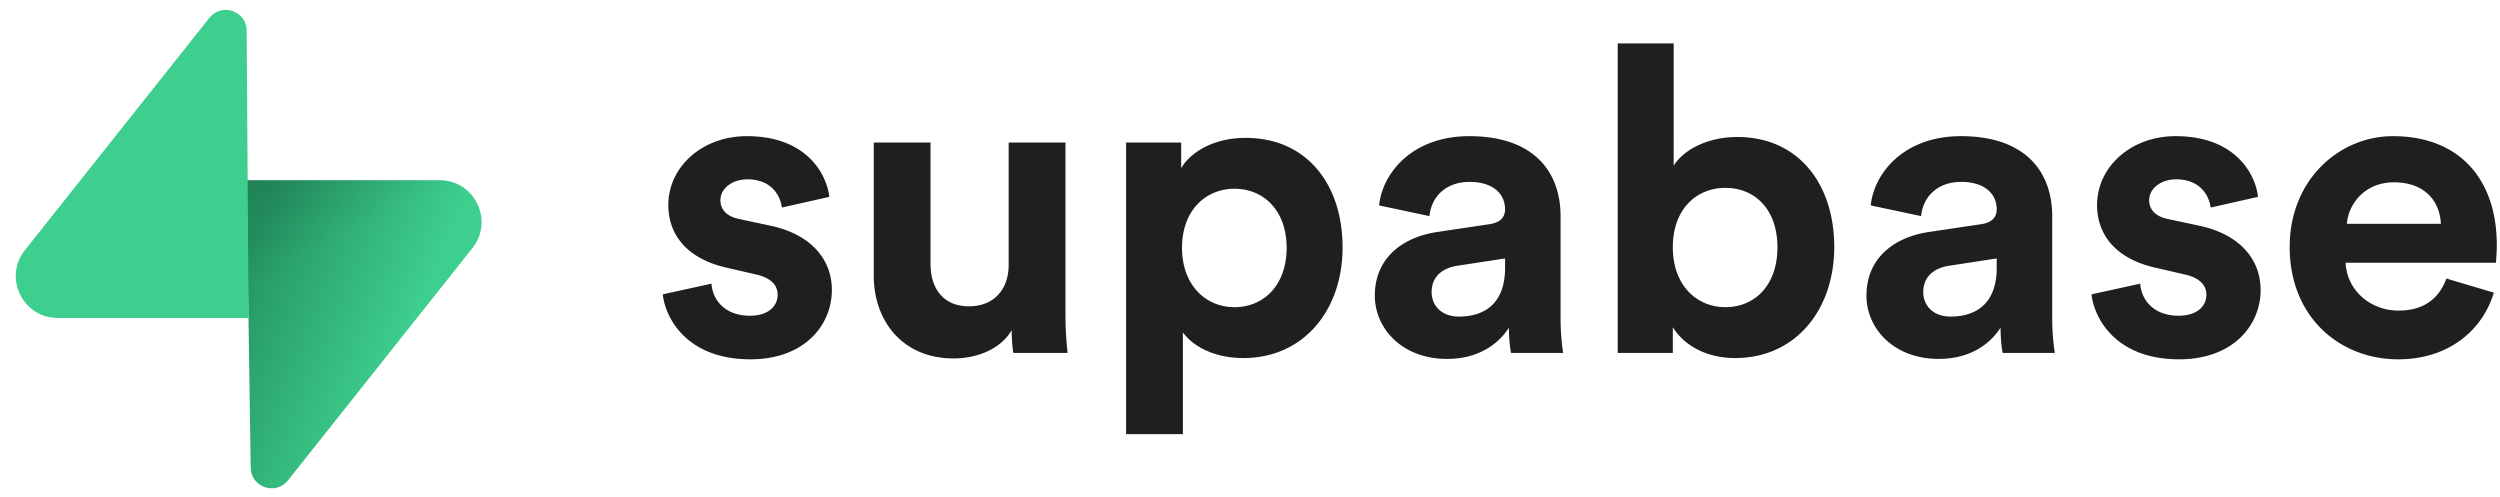 <svg xmlns="http://www.w3.org/2000/svg" fill="none" viewBox="0 0 151 30"><g clip-path="url(#a)"><path fill="#1F1F1F" d="M40.031 17.778c.155 1.446 1.47 3.925 5.288 3.925 3.327 0 4.926-2.117 4.926-4.183 0-1.86-1.264-3.383-3.766-3.9l-1.805-.387c-.697-.129-1.16-.516-1.16-1.136 0-.723.721-1.265 1.624-1.265 1.445 0 1.986.955 2.09 1.704l2.862-.646c-.154-1.368-1.367-3.666-4.978-3.666-2.734 0-4.745 1.885-4.745 4.157 0 1.782 1.108 3.254 3.559 3.796l1.676.387c.98.207 1.367.672 1.367 1.24 0 .672-.541 1.265-1.676 1.265-1.496 0-2.244-.93-2.321-1.936l-2.94.645ZM61.208 21.316h3.276a20.91 20.91 0 0 1-.13-2.298V8.61h-3.43v7.385c0 1.472-.877 2.505-2.399 2.505-1.599 0-2.321-1.136-2.321-2.556V8.61h-3.43v8.03c0 2.764 1.753 5.01 4.823 5.01 1.34 0 2.811-.516 3.508-1.704 0 .517.051 1.11.103 1.369ZM71.446 26.222v-6.146c.619.852 1.908 1.55 3.663 1.55 3.585 0 5.983-2.84 5.983-6.689 0-3.77-2.14-6.61-5.855-6.61-1.908 0-3.327.852-3.894 1.833V8.61h-3.327v17.612h3.43Zm6.267-11.259c0 2.273-1.392 3.59-3.146 3.59s-3.173-1.343-3.173-3.59c0-2.246 1.419-3.563 3.173-3.563s3.146 1.317 3.146 3.563ZM83.04 17.856c0 1.988 1.65 3.822 4.358 3.822 1.883 0 3.095-.879 3.74-1.886 0 .491.051 1.188.129 1.524h3.146a14.247 14.247 0 0 1-.154-2.014v-6.25c0-2.556-1.496-4.828-5.52-4.828-3.404 0-5.236 2.195-5.442 4.183l3.043.646c.104-1.11.929-2.066 2.425-2.066 1.444 0 2.14.749 2.14 1.652 0 .44-.231.8-.954.904l-3.12.465c-2.115.31-3.792 1.575-3.792 3.848Zm5.08 1.265c-1.109 0-1.65-.723-1.65-1.472 0-.981.695-1.472 1.573-1.6l2.863-.44v.568c0 2.247-1.342 2.944-2.786 2.944ZM101.038 21.316v-1.55c.671 1.085 2.012 1.86 3.766 1.86 3.611 0 5.984-2.867 5.984-6.715 0-3.77-2.141-6.636-5.855-6.636-1.883 0-3.276.826-3.843 1.73V2.62h-3.38v18.696h3.328Zm6.319-6.379c0 2.324-1.392 3.616-3.146 3.616-1.728 0-3.173-1.317-3.173-3.616 0-2.324 1.445-3.59 3.173-3.59 1.754 0 3.146 1.266 3.146 3.59ZM112.734 17.856c0 1.988 1.651 3.822 4.359 3.822 1.883 0 3.095-.879 3.74-1.886 0 .491.052 1.188.129 1.524h3.147a14.296 14.296 0 0 1-.155-2.014v-6.25c0-2.556-1.496-4.828-5.52-4.828-3.404 0-5.235 2.195-5.442 4.183l3.043.646c.104-1.11.929-2.066 2.425-2.066 1.445 0 2.141.749 2.141 1.652 0 .44-.232.8-.954.904l-3.121.465c-2.115.31-3.792 1.575-3.792 3.848Zm5.082 1.265c-1.11 0-1.652-.723-1.652-1.472 0-.981.697-1.472 1.574-1.6l2.863-.44v.568c0 2.247-1.341 2.944-2.785 2.944ZM126.328 17.778c.155 1.446 1.47 3.925 5.287 3.925 3.328 0 4.927-2.117 4.927-4.183 0-1.86-1.264-3.383-3.766-3.9l-1.806-.387c-.696-.129-1.16-.516-1.16-1.136 0-.723.722-1.265 1.625-1.265 1.445 0 1.986.955 2.09 1.704l2.862-.646c-.155-1.368-1.367-3.666-4.978-3.666-2.734 0-4.746 1.885-4.746 4.157 0 1.782 1.109 3.254 3.56 3.796l1.676.387c.981.207 1.367.672 1.367 1.24 0 .672-.541 1.265-1.676 1.265-1.496 0-2.244-.93-2.322-1.936l-2.94.645ZM141.753 13.517c.078-1.162 1.058-2.505 2.837-2.505 1.96 0 2.786 1.24 2.838 2.505h-5.675Zm6.01 3.306c-.413 1.136-1.29 1.936-2.889 1.936-1.702 0-3.121-1.213-3.198-2.892h9.079c0-.051.051-.568.051-1.059 0-4.08-2.347-6.584-6.267-6.584-3.25 0-6.242 2.634-6.242 6.688 0 4.286 3.069 6.791 6.551 6.791 3.121 0 5.133-1.833 5.778-4.028l-2.863-.852Z"/><path fill="url(#b)" d="M17.396 29.015c-.738.93-2.235.42-2.253-.767l-.26-17.363h11.674c2.115 0 3.294 2.443 1.98 4.099l-11.141 14.03Z"/><path fill="url(#c)" fill-opacity=".2" d="M17.396 29.015c-.738.93-2.235.42-2.253-.767l-.26-17.363h11.674c2.115 0 3.294 2.443 1.98 4.099l-11.141 14.03Z"/><path fill="#3ECF8E" d="M12.646 1.077c.739-.93 2.236-.42 2.253.767l.114 17.362H3.485c-2.115 0-3.294-2.442-1.98-4.098L12.648 1.077Z"/></g><defs><linearGradient id="b" x1="14.883" x2="25.259" y1="14.735" y2="19.087" gradientUnits="userSpaceOnUse"><stop stop-color="#249361"/><stop offset="1" stop-color="#3ECF8E"/></linearGradient><linearGradient id="c" x1="10.283" x2="15.015" y1="8.437" y2="17.344" gradientUnits="userSpaceOnUse"><stop/><stop offset="1" stop-opacity="0"/></linearGradient><clipPath id="a"><path fill="#fff" d="M.945.542h150v29.174h-150z"/></clipPath></defs></svg>